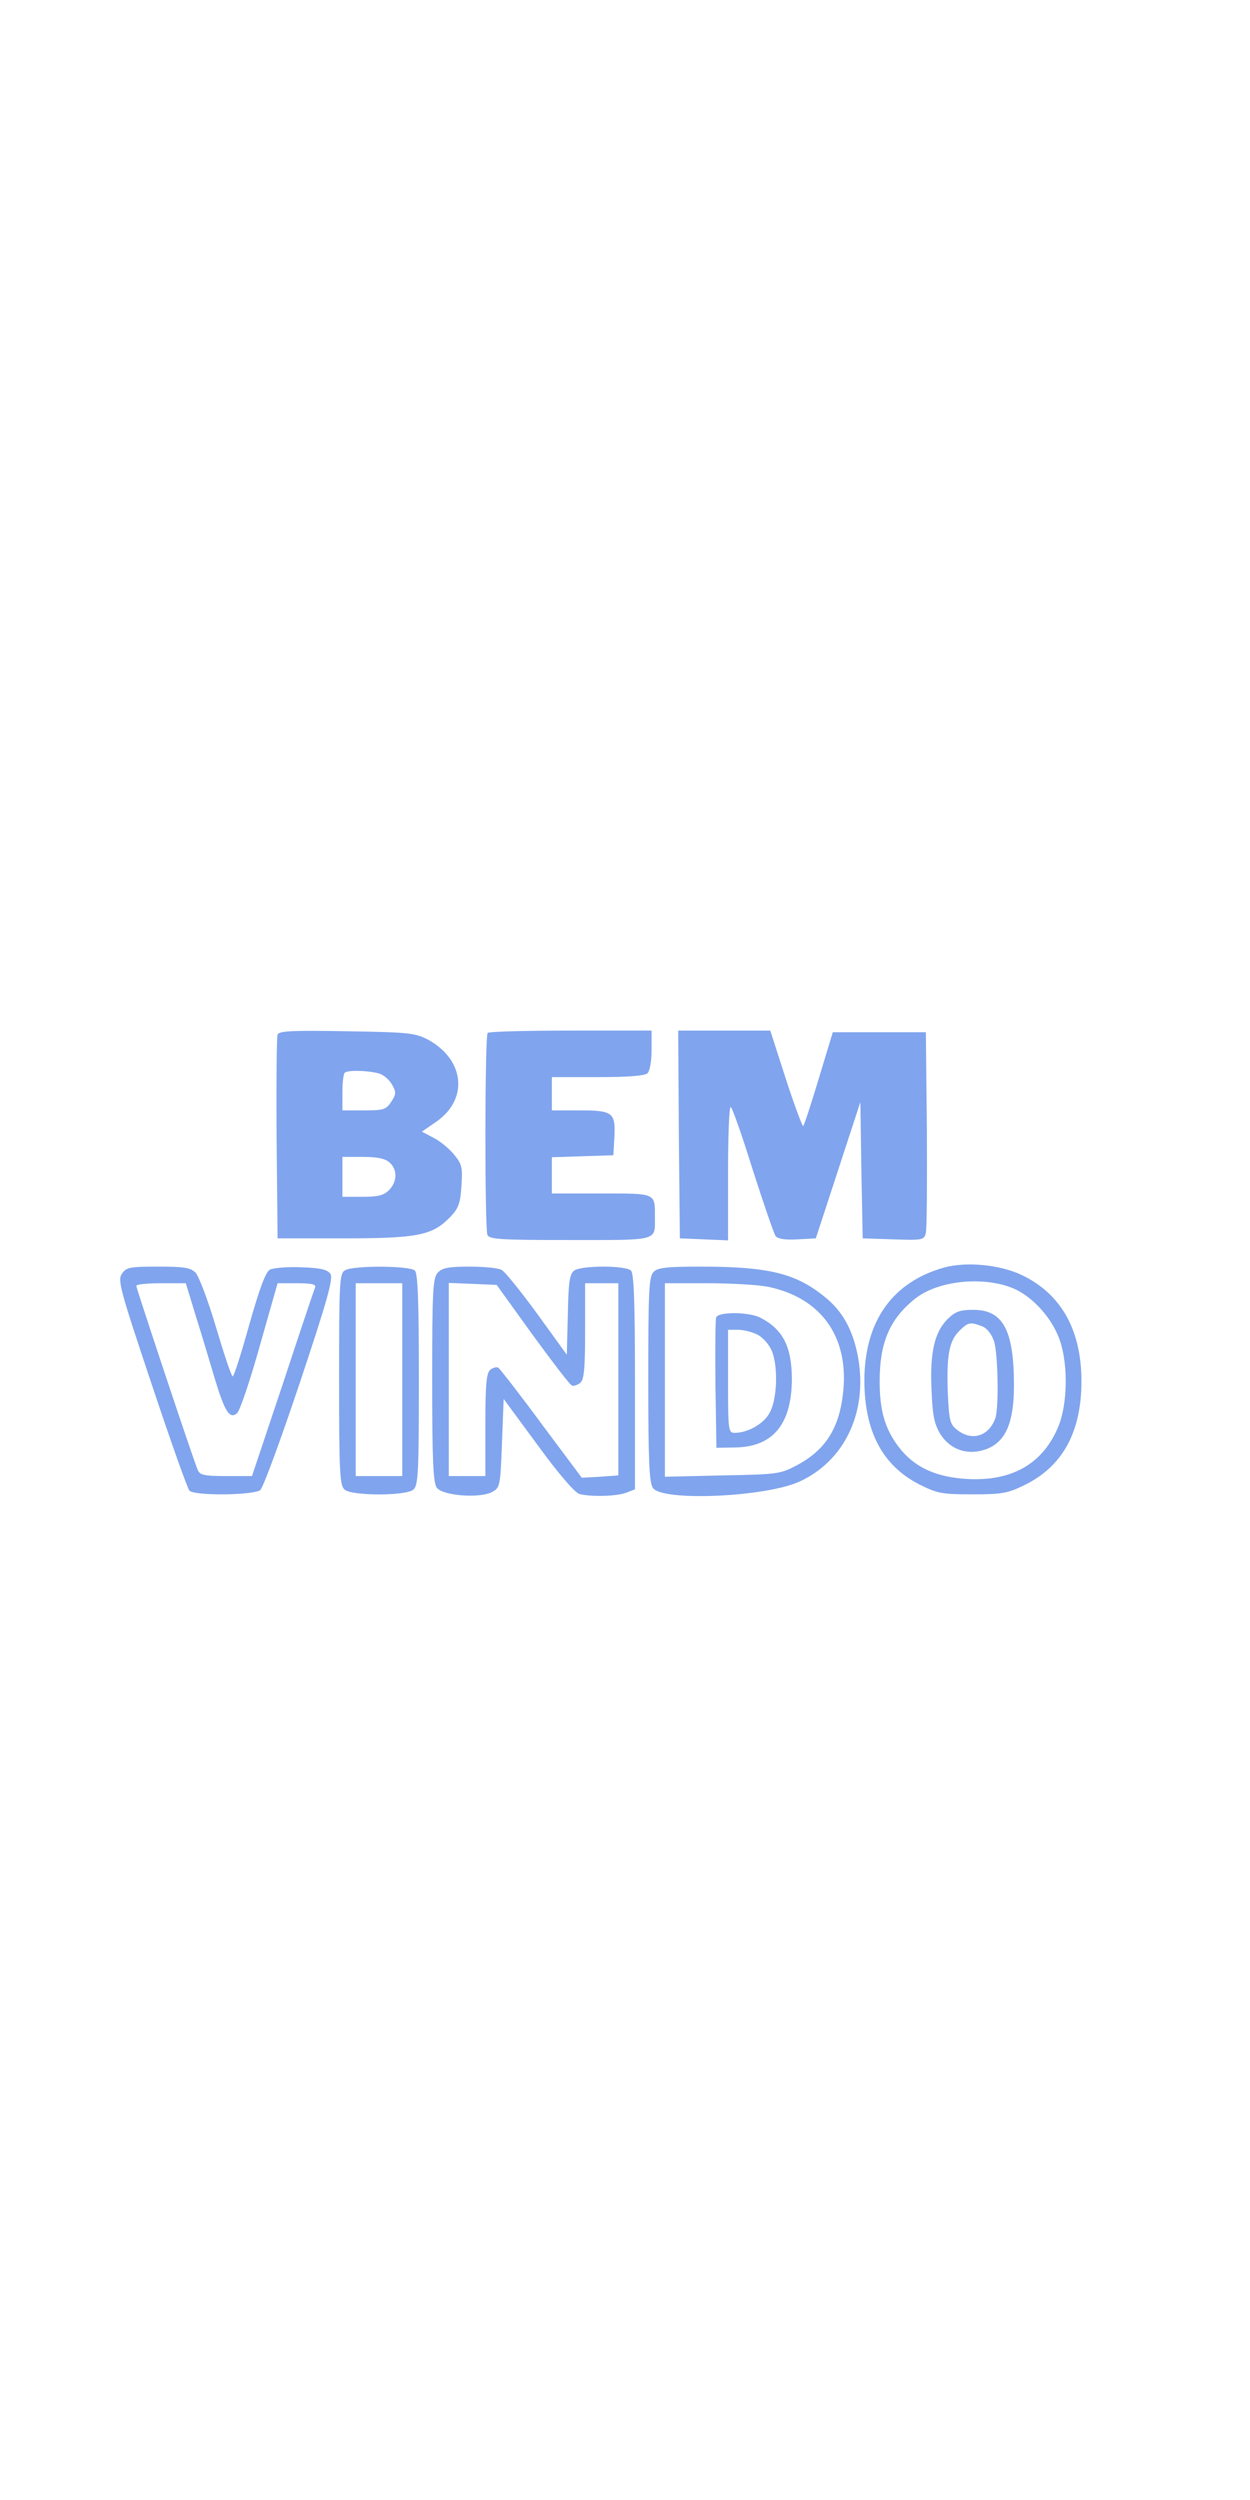 <?xml version="1.0" standalone="no"?>
<!DOCTYPE svg PUBLIC "-//W3C//DTD SVG 20010904//EN"
 "http://www.w3.org/TR/2001/REC-SVG-20010904/DTD/svg10.dtd">
<svg version="1.0" xmlns="http://www.w3.org/2000/svg"
 width="35px" height="70px" viewBox="0 0 376 192"
 preserveAspectRatio="xMidYMid meet">

<g transform="translate(0,192) scale(0.1,-0.1)"
fill="#80A4ED" stroke="none">
<path d="M835 1608 c-3 -7 -4 -148 -3 -313 l3 -300 200 0 c223 0 266 9 320 65
24 25 30 41 33 93 4 57 1 66 -23 95 -15 18 -43 41 -62 50 l-34 18 45 31 c96
68 83 186 -27 246 -39 20 -58 22 -245 25 -161 3 -203 1 -207 -10z m305 -117
c14 -4 31 -19 39 -33 13 -23 13 -29 -2 -52 -16 -24 -23 -26 -82 -26 l-65 0 0
53 c0 30 3 57 7 60 8 9 70 7 103 -2z m32 -268 c24 -21 23 -58 -2 -83 -16 -16
-33 -20 -80 -20 l-60 0 0 60 0 60 62 0 c43 0 67 -5 80 -17z"/>
<path d="M1467 1613 c-9 -8 -9 -586 -1 -607 5 -14 37 -16 249 -16 270 0 255
-4 255 70 0 72 4 70 -161 70 l-149 0 0 55 0 54 93 3 92 3 3 53 c4 75 -4 82
-104 82 l-84 0 0 50 0 50 138 0 c94 0 142 4 150 12 7 7 12 38 12 70 l0 58
-243 0 c-134 0 -247 -3 -250 -7z"/>
<path d="M2042 1308 l3 -313 73 -3 72 -3 0 201 c0 110 3 200 8 200 4 0 34 -85
66 -188 33 -103 64 -193 69 -200 7 -9 29 -12 66 -10 l55 3 67 205 67 205 3
-205 4 -205 92 -3 c89 -3 93 -2 98 20 3 13 4 154 3 313 l-3 290 -140 0 -140 0
-42 -139 c-23 -76 -44 -141 -47 -143 -2 -3 -26 61 -52 141 l-47 146 -139 0
-138 0 2 -312z"/>
<path d="M2839 907 c-155 -44 -238 -161 -239 -338 0 -154 54 -257 165 -314 54
-27 67 -30 159 -30 90 0 107 3 158 28 114 56 171 159 171 312 0 153 -60 261
-176 318 -67 33 -170 43 -238 24z m208 -62 c53 -22 108 -79 134 -139 33 -73
33 -209 0 -283 -47 -107 -137 -158 -268 -152 -97 5 -163 35 -210 97 -41 54
-57 109 -57 197 0 116 30 187 106 248 68 55 205 69 295 32z"/>
<path d="M2850 752 c-39 -40 -53 -99 -48 -212 3 -78 8 -102 26 -133 31 -49 84
-66 139 -46 58 22 83 79 83 192 0 166 -33 227 -122 227 -41 0 -54 -5 -78 -28z
m103 -21 c16 -6 29 -23 37 -45 12 -38 15 -200 4 -232 -20 -55 -71 -70 -115
-35 -22 17 -24 29 -28 111 -4 113 4 156 34 186 27 27 33 28 68 15z"/>
<path d="M367 889 c-14 -19 -6 -48 89 -332 57 -171 108 -315 114 -321 16 -16
193 -14 213 2 9 8 62 153 119 323 82 246 101 313 92 327 -9 13 -28 18 -87 20
-42 2 -85 -2 -95 -7 -13 -7 -31 -56 -62 -165 -24 -86 -46 -156 -50 -156 -4 0
-26 66 -50 147 -24 81 -52 155 -62 165 -15 15 -35 18 -112 18 -85 0 -96 -2
-109 -21z m223 -131 c18 -57 43 -141 57 -188 29 -96 44 -120 66 -101 8 6 39
97 68 201 l54 190 59 0 c42 0 57 -3 54 -12 -3 -7 -47 -138 -97 -290 l-93 -278
-78 0 c-65 0 -79 3 -85 18 -14 32 -185 547 -185 554 0 5 34 8 75 8 l74 0 31
-102z"/>
<path d="M1038 899 c-17 -9 -18 -36 -18 -328 0 -284 2 -320 17 -332 22 -19
184 -19 206 0 15 12 17 48 17 330 0 233 -3 320 -12 329 -15 15 -185 16 -210 1z
m172 -329 l0 -290 -70 0 -70 0 0 290 0 290 70 0 70 0 0 -290z"/>
<path d="M1317 892 c-15 -16 -17 -54 -17 -323 0 -244 3 -309 14 -324 17 -24
128 -33 166 -13 24 13 25 17 30 147 l5 133 103 -140 c62 -85 111 -142 125
-146 34 -9 113 -7 141 4 l26 10 0 323 c0 238 -3 326 -12 335 -16 16 -149 16
-171 0 -14 -11 -17 -35 -19 -133 l-3 -120 -89 123 c-49 67 -97 127 -107 132
-10 6 -53 10 -97 10 -64 0 -82 -4 -95 -18z m285 -187 c60 -82 113 -152 119
-153 5 -2 16 2 24 8 12 10 15 42 15 156 l0 144 50 0 50 0 0 -289 0 -289 -55
-4 -55 -3 -121 162 c-66 90 -125 165 -130 169 -6 3 -16 0 -24 -6 -12 -10 -15
-44 -15 -166 l0 -154 -55 0 -55 0 0 290 0 291 72 -3 72 -3 108 -150z"/>
<path d="M1966 894 c-14 -13 -16 -57 -16 -323 0 -249 3 -311 14 -327 30 -41
338 -27 440 19 136 62 205 207 178 369 -15 86 -47 145 -105 190 -85 68 -167
88 -369 88 -102 0 -130 -3 -142 -16z m346 -45 c156 -33 239 -147 225 -308 -10
-114 -52 -182 -141 -229 -49 -26 -59 -27 -223 -30 l-173 -4 0 291 0 291 130 0
c71 0 153 -5 182 -11z"/>
<path d="M2154 757 c-2 -7 -3 -98 -2 -202 l3 -190 57 1 c114 2 170 71 170 208
-1 96 -27 147 -94 182 -34 18 -127 19 -134 1z m125 -52 c16 -8 34 -29 42 -47
20 -46 17 -145 -5 -186 -17 -34 -66 -62 -106 -62 -19 0 -20 6 -20 155 l0 155
30 0 c17 0 44 -7 59 -15z"/>
</g>
</svg>
